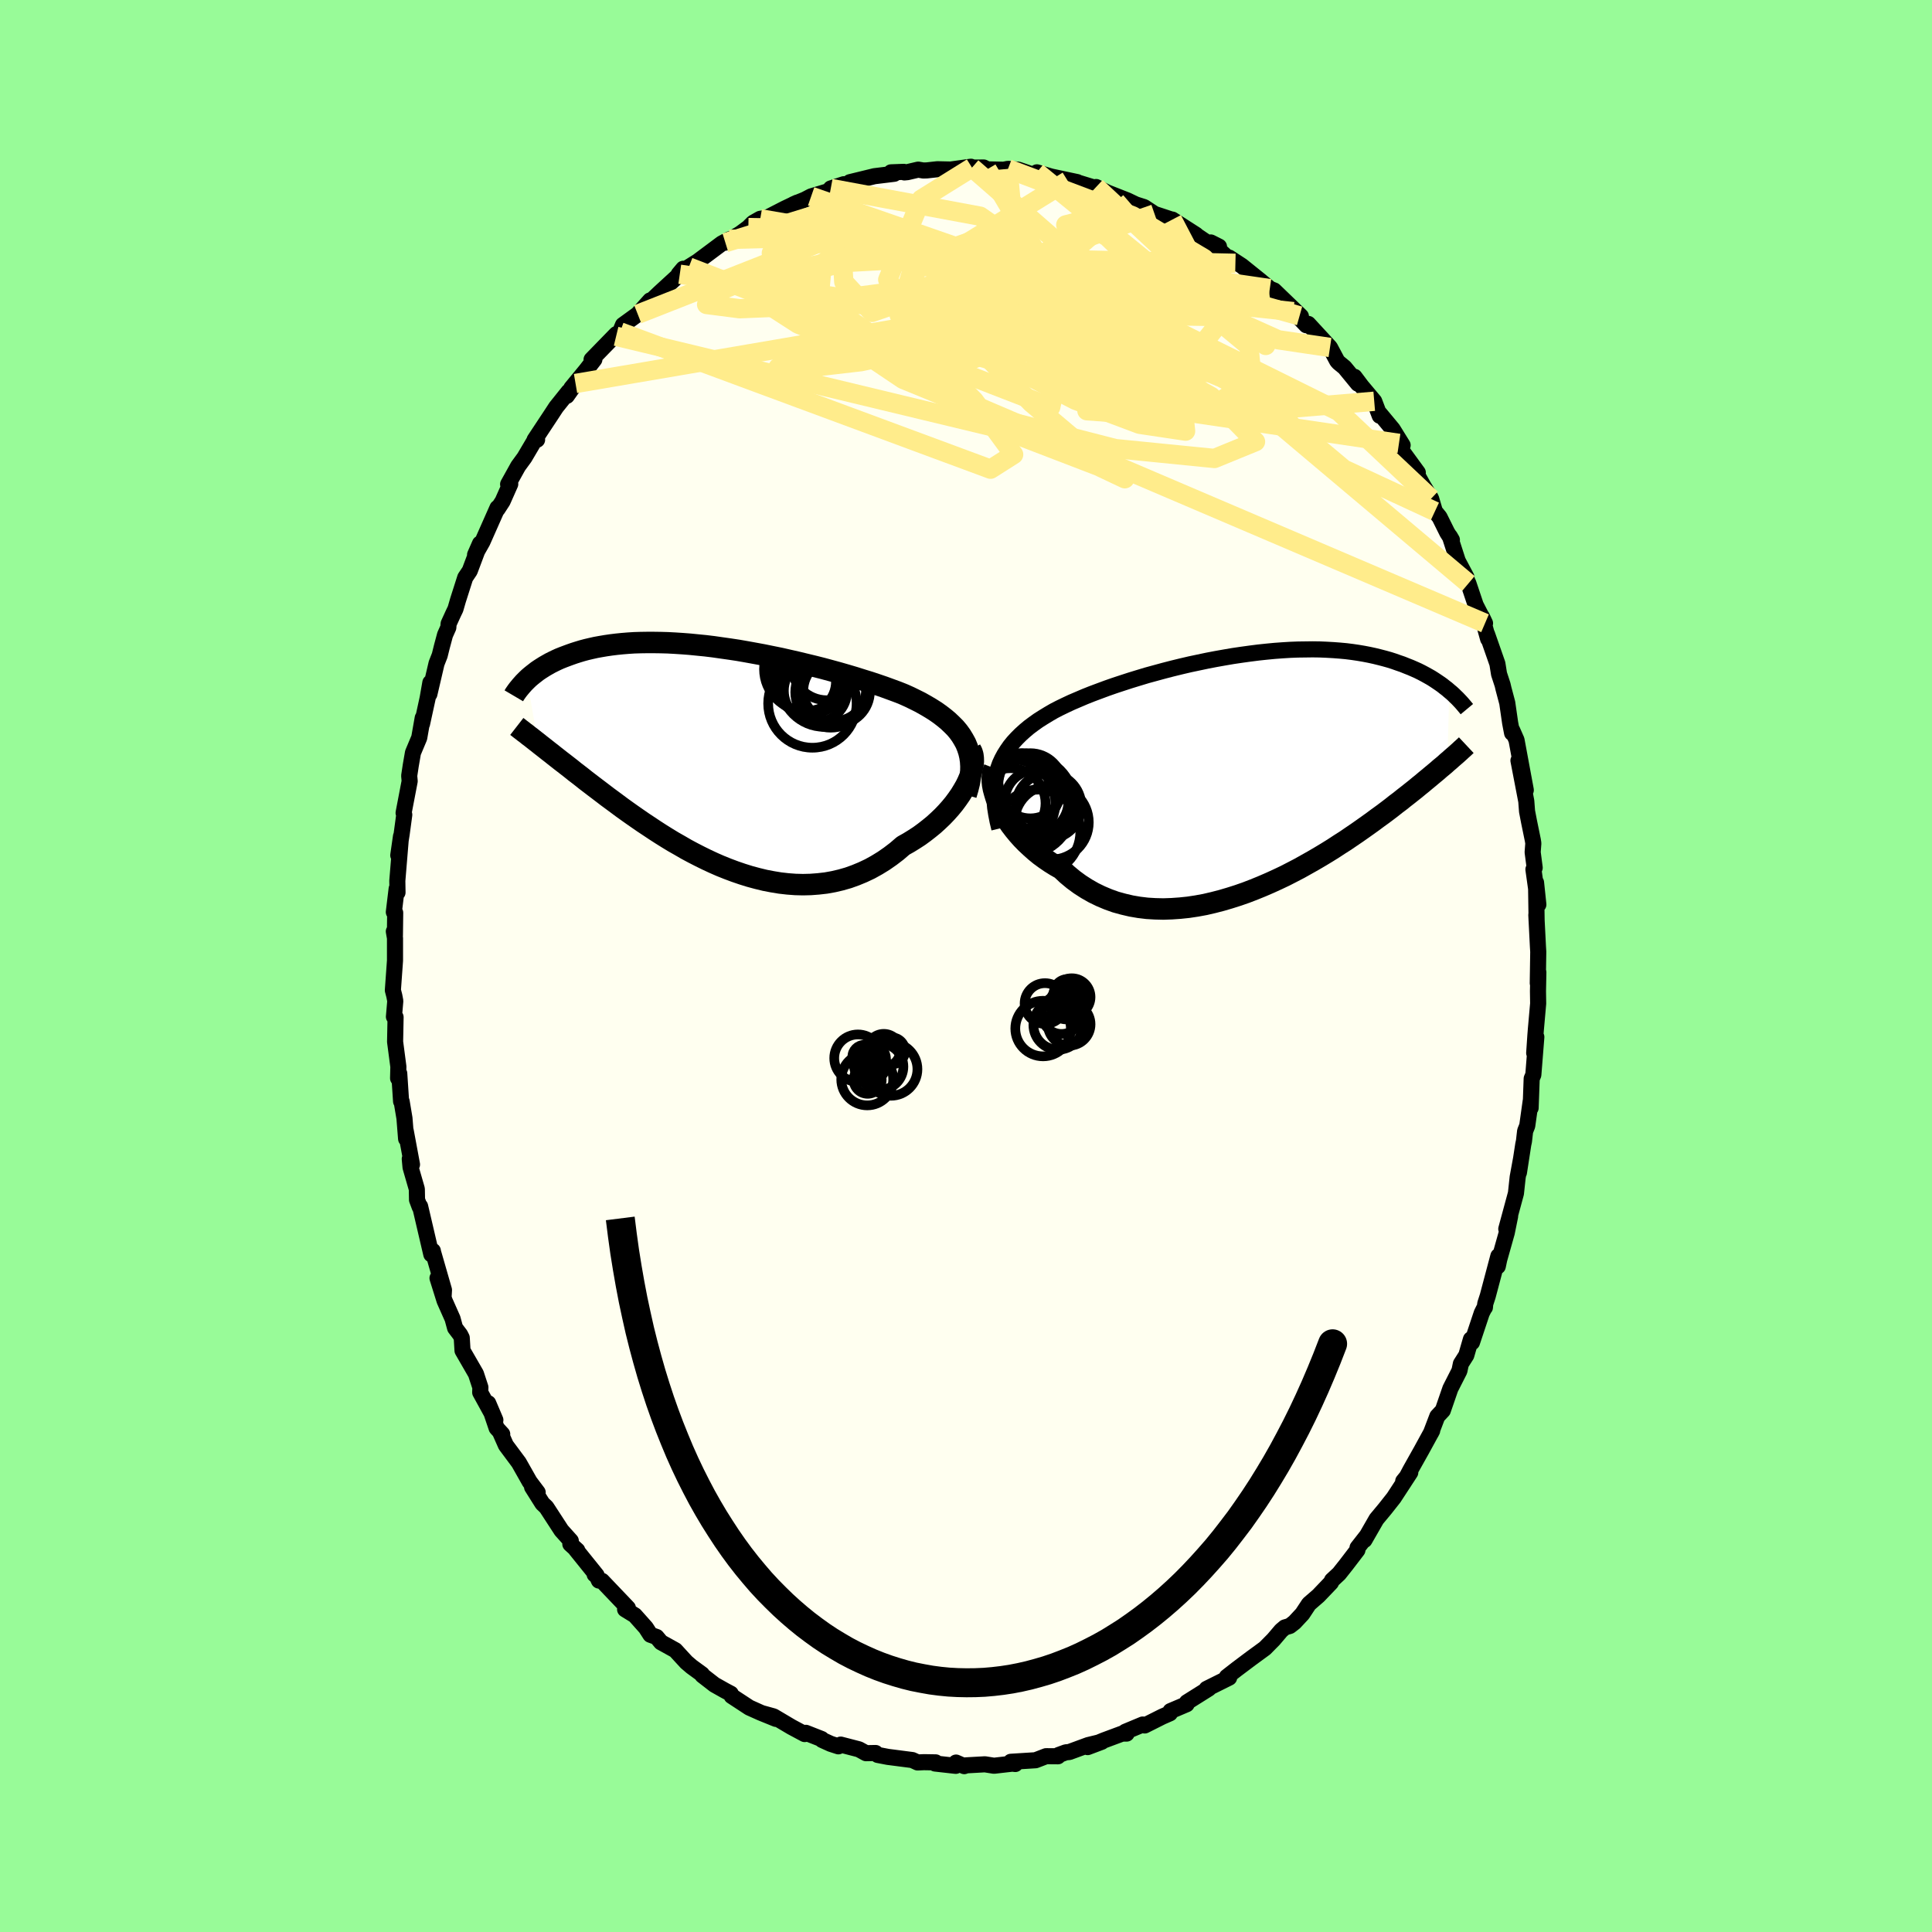 <svg xmlns="http://www.w3.org/2000/svg" width="500" height="500" viewBox="-100 -100 200 200"><defs><clipPath id="c"><path d="m26.16-1.29-.23-.42-.25-.41-.29-.4-.32-.38-.36-.36-.38-.36-.41-.34-.43-.33-.47-.33-.49-.31-.51-.3-.53-.3-.56-.28-.57-.28-.6-.27-.65-.26-.68-.25-.71-.26-.73-.25-.75-.25-.78-.24-.79-.25-.81-.24-.83-.24-.84-.23-.85-.23-.87-.22-.87-.21-.87-.21-.88-.2-.88-.2-.89-.18-.88-.18-.87-.16-.88-.16-.86-.15-.86-.13-.85-.12-.84-.12-.82-.1-.81-.08-.8-.08-.78-.06-.77-.05-.75-.04-.73-.02-.71-.01h-.69l-.68.01-.65.02-.63.04-.61.05-.59.06-.57.07-.55.08-.53.09-.5.09-.49.11-.47.11-.45.12-.43.13-.41.13-.4.14-.38.14-.37.14-.35.14-.33.15-.33.16-.3.15-.3.17-.28.16-.27.17-.25.16-.25.17-.23.18-.22.17-.21.17-.2.17-.19.18 1.11 6.55.26.21.27.21.28.22.29.23.3.23.31.25.32.25.33.26.34.26.36.28.36.28.37.3.38.29.4.31.4.32.42.32.43.33.45.34.46.35.47.36.49.36.5.37.51.38.53.38.55.39.56.39.58.4.59.39.6.4.62.4.64.4.64.39.67.38.67.39.69.37.7.36.71.35.73.34.73.32.75.3.75.28.76.26.77.24.78.21.78.19.78.15.79.13.79.09.8.06.79.02.79-.02.79-.06.79-.09.78-.14.77-.18.77-.22.75-.27.75-.31.74-.35.72-.4.7-.43.69-.48.68-.52.65-.56.57-.32.55-.34.54-.35.52-.38.5-.39.49-.4.46-.42.44-.42.42-.44.4-.45.37-.45.34-.46.32-.46.28-.46.26-.45"/></clipPath><clipPath id="b"><path d="m-26.28-.32.18-.5.22-.48.25-.46.28-.44.3-.43.34-.42.37-.4.39-.39.42-.38.44-.37.47-.35.49-.35.52-.33.54-.33.55-.32.58-.3.62-.3.64-.3.68-.29.7-.3.73-.29.75-.28.78-.29.8-.28.82-.27.83-.27.85-.26.86-.26.88-.24.88-.24.89-.23.9-.22.9-.21.9-.19.9-.19.89-.17.9-.16.88-.15.88-.13.87-.12.86-.11.85-.09.83-.08.82-.06.81-.05.79-.03.77-.01.75-.01.73.01.71.03.7.04.67.05.65.06.64.08.61.09.59.1.57.11.55.12.53.13.5.13.5.14.47.15.45.16.44.15.42.17.41.16.39.17.38.17.36.18.34.18.34.19.32.18.3.19.3.2.28.19.27.19.25.2.25.19.23.2-.2 7.36-.24.22-.26.22-.27.22-.27.24-.29.24-.3.25-.31.26-.33.27-.33.28-.35.28-.36.3-.38.3-.39.31-.4.31-.41.33-.44.33-.44.35-.46.35-.48.36-.5.36-.51.38-.53.38-.55.39-.57.4-.59.4-.6.41-.63.4-.64.42-.66.41-.68.41-.7.41-.71.4-.73.41-.75.39-.76.39-.78.37-.79.36-.81.35-.81.33-.83.32-.83.29-.85.27-.85.25-.85.22-.86.2-.87.16-.86.13-.86.09-.86.06-.86.03-.85-.02-.84-.05-.83-.1-.82-.14-.81-.19-.8-.22-.78-.28-.76-.32-.74-.36-.72-.41-.7-.45-.67-.49-.65-.54-.62-.58-.58-.33-.56-.35-.54-.37-.52-.38-.5-.41-.47-.42-.46-.43-.43-.44-.41-.46-.38-.46-.36-.47-.33-.48-.3-.48-.28-.48-.24-.48"/></clipPath><filter id="a"><feTurbulence baseFrequency=".05" numOctaves="3" result="noise" type="noise"/><feDisplacementMap in="SourceGraphic" in2="noise" scale="2"/></filter></defs><rect width="100%" height="100%" x="-100" y="-100" fill="#98FB98"/><path fill="ivory" stroke="#000" stroke-linejoin="round" stroke-width="1.667" d="m59.19 1.78.06-1.13-.04 1.94.02 1.29-.24 2.71-.05.64-.12 1.78.22-1.66-.31 3.91-.17.4-.11 3.03.01-.72-.36 2.57-.22.55-.12 1.05-.07.32-.45 2.92.22-1.43-.35 1.91-.18 1.67-1 3.69.4-1.33-.35 1.72-.78 2.77-.15.71.06-1.06-1.1 4.14-.26.8-.03.37-.09.11-.24.48-1.01 3.03-.11-.32-.48 1.66-.56.88-.15.72-.94 1.85-.78 2.26-.57.61-.66 1.73.13-.25-1.11 2.03L46 52.18l-.7 1.32-.04-.17.73-.9-1.71 2.62-.3.38-.6.76-.89 1.07-1.24 2.16.25-.44-.97 1.24-.01.24-1.17 1.53-.73.92-.73.68-.11.24-1.3 1.36-.98.85-.68 1.03-.81.87-.49.38-.51.15-.38.32-.79.93-.9.91-1.45 1.06L28 72.81l-1 .78-.03.1.27-.02-2.33 1.16.22-.03-2.26 1.42-.03.2-1.67.71-.06.23-.8.35-1.81.91-.2-.1-1.8.75.13.19h-.46l-1.91.71-1.67.69 1.46-.55-1.4.34-1.96.72-.35.03-.76.28-.06.13-1.23-.01-1.09.42-2.56.16.46.23-.29-.04-1.91.22-.94-.15-1.97.11-.17.08-.85-.37-.03.34-2.14-.24.06-.12-1.23-.02-.64.03-.54-.25-2.55-.33-1.04-.2-.22-.2-.99.02-.73-.4-1.89-.49-.24.18-.8-.26-.88-.4-.06-.1-1.63-.64-.12.13-1.38-.74-1.84-1.09-1.23-.34 1.48.6-1.6-.65-1.16-.52-1.83-1.2-.09-.24-.57-.3-1.12-.63-1.25-.97-.04-.11-1.07-.78-.55-.47-1.14-1.24-1.48-.82-.46-.55-.64-.23-.47-.73-1.14-1.28-1.01-.62.29-.14-2.68-2.81-.32-.03-.26-.56-.18-.07.2.08-2.15-2.67.15.09-.72-.65.05-.33-.97-1.08-1.56-2.4-.41-.39-1.07-1.7.58.55-.83-1.1-1.12-1.98-1.34-1.8-.57-1.29.19.14-.58-.63-.87-2.57.74 1.74-1.57-2.86.02-.52-.46-1.4-1.39-2.41-.08-1.32-.16-.32-.53-.7-.26-.96-.83-1.87-.73-2.33.63 1.93.04-.7-1.15-3.99v-.06l-.16.36-1.16-4.97-.04.07-.28-.75-.02-1.11-.65-2.25-.08-.87.23.58-.65-3.49.04.83-.17-2.13-.29-1.73-.06-.02-.19-2.88-.12.49.03-1.19-.34-2.59.05-2.54-.17-.05.14-1.63-.1-.53-.15-.58.22-3.07v-2.33l-.12-.69.11.44.03-2.37-.14-.07.29-2.41.09.38-.02-1.21.38-4.6-.28 1.96.35-2.2.27-2-.07-.19.63-3.29-.05-.55.16-1.06.23-1.33.65-1.55.36-2.05-.07.61.58-2.66.28-1.6-.1 1.18.74-3.17.33-.84.22-.89.33-1.23.34-.76.03-.39.48-1.05.23-.48.26-.9.75-2.35.47-.7 1.06-2.82-.51 1.16.76-1.34 1.56-3.52.01.12.52-.8.79-1.78-.22.02 1.04-1.87.65-.89 1.21-2.05.1.2-.26.01 1.72-2.6.51-.78 1.29-1.61-.18.44.9-1.28-.44.48 1.53-1.86.86-1.11-.29.01 2.56-2.63-.02.22.41-.45.3-.72 1.53-1.11 1.28-1.43-.14.27 1.14-1.08 2.07-1.9.36-.57-.47.56 1.05-.74 1.1-.69-.5.35 2.8-2.09.8-.43-.42.34 1.56-.95.82-.61.49-.49.74-.42.69-.11 1.85-.95 1.3-.62-.4.18 1.18-.48.65-.34 2.29-.69 1.09-.57-1.35.44 1.72-.2.26-.45 2.54-.62 2.05-.25-.33-.15 1.32-.05.06.06.32-.03 1.11-.26.53.09.36-.01 1.09-.12 1.38.03 2.1-.29.11.09 1.21-.01.36.19 1.7.04.46-.09 1.05.08 1.32.45 1.07.17-.45-.34 1.49.44 2.68.57-.98-.13 1.15.21 1.7.52 1.18.49-1.09-.58 1.18.58 2.06.81 1.71.82-1.49-.61 1.51.48 1.08.71 1.7.56.14.02 2.46 1.58-.94-.6 2 1.35 1.31.47-.85-.43 1.72 1.56.83.6-.64-.59 1.3.85 1.89 1.52 1.01.84-.11-.03.56.22 2.77 2.67-.14-.04-.64-.44 1.34 1.41.2-.14 2.25 2.44.74 1.39.16.18.61.5 1.38 1.68-.35-.71.73.97 1.31 1.56.57 1.5.02-.2 1.32 1.59 1.03 1.66-.38-.19.41.91 1.54 2.11-.76-1.02 1.3 2.34.84 1.38.39 1.32.48.59.8 1.61.48.75-.21-.36.82 2.54.89 1.67-.28-.39.49 1.05.75 2.23.97 1.89-.32-.68.64 2.3-.11-.49 1.07 3.06.17 1.06.37 1.13.09.39.39 1.47.3 2.08.2 1.04.02-.27.44 1 .96 5.18-.76-3.06.81 4.21.08 1.05.21 1.09.39 1.9.05.32-.07.92.21 1.61-.13.17.51 3.64-.24-2.28.06 3.97-.03-.62.17 3.34.03.48-.05 3.25.06-1.13" filter="url(#a)"/><path fill="#fff" d="m-26.28-.32.18-.5.22-.48.25-.46.28-.44.3-.43.34-.42.37-.4.39-.39.42-.38.44-.37.47-.35.49-.35.52-.33.54-.33.55-.32.58-.3.62-.3.64-.3.68-.29.7-.3.73-.29.75-.28.78-.29.8-.28.82-.27.83-.27.85-.26.86-.26.88-.24.88-.24.89-.23.9-.22.9-.21.9-.19.9-.19.89-.17.9-.16.88-.15.88-.13.87-.12.86-.11.85-.09.83-.08.82-.06.81-.05.79-.03.77-.01.75-.01.73.01.71.03.7.04.67.05.65.06.64.08.61.09.59.1.57.11.55.12.53.13.5.13.5.14.47.15.45.16.44.15.42.17.41.16.39.17.38.17.36.18.34.18.34.19.32.18.3.19.3.2.28.19.27.19.25.2.25.19.23.2-.2 7.36-.24.22-.26.22-.27.22-.27.24-.29.24-.3.25-.31.26-.33.27-.33.28-.35.28-.36.3-.38.3-.39.31-.4.31-.41.33-.44.33-.44.35-.46.35-.48.36-.5.36-.51.38-.53.38-.55.39-.57.4-.59.4-.6.41-.63.4-.64.42-.66.41-.68.41-.7.41-.71.4-.73.41-.75.39-.76.39-.78.37-.79.36-.81.35-.81.33-.83.32-.83.29-.85.27-.85.25-.85.22-.86.2-.87.16-.86.13-.86.09-.86.06-.86.03-.85-.02-.84-.05-.83-.1-.82-.14-.81-.19-.8-.22-.78-.28-.76-.32-.74-.36-.72-.41-.7-.45-.67-.49-.65-.54-.62-.58-.58-.33-.56-.35-.54-.37-.52-.38-.5-.41-.47-.42-.46-.43-.43-.44-.41-.46-.38-.46-.36-.47-.33-.48-.3-.48-.28-.48-.24-.48" filter="url(#a)" transform="translate(29.61 -20.13)"/><path fill="#fff" d="m26.16-1.29-.23-.42-.25-.41-.29-.4-.32-.38-.36-.36-.38-.36-.41-.34-.43-.33-.47-.33-.49-.31-.51-.3-.53-.3-.56-.28-.57-.28-.6-.27-.65-.26-.68-.25-.71-.26-.73-.25-.75-.25-.78-.24-.79-.25-.81-.24-.83-.24-.84-.23-.85-.23-.87-.22-.87-.21-.87-.21-.88-.2-.88-.2-.89-.18-.88-.18-.87-.16-.88-.16-.86-.15-.86-.13-.85-.12-.84-.12-.82-.1-.81-.08-.8-.08-.78-.06-.77-.05-.75-.04-.73-.02-.71-.01h-.69l-.68.01-.65.02-.63.04-.61.05-.59.06-.57.07-.55.08-.53.09-.5.09-.49.11-.47.11-.45.12-.43.13-.41.13-.4.14-.38.14-.37.14-.35.14-.33.15-.33.16-.3.15-.3.17-.28.16-.27.17-.25.16-.25.17-.23.18-.22.17-.21.17-.2.17-.19.18 1.11 6.55.26.21.27.21.28.22.29.23.3.23.31.25.32.25.33.26.34.26.36.28.36.28.37.3.38.29.4.31.4.32.42.32.43.33.45.34.46.35.47.36.49.36.5.37.51.38.53.38.55.39.56.39.58.4.59.39.6.4.62.4.64.4.64.39.67.38.67.39.69.37.7.36.71.35.73.34.73.32.75.3.75.28.76.26.77.24.78.21.78.19.78.15.79.13.79.09.8.06.79.02.79-.02.79-.06.79-.09.78-.14.77-.18.77-.22.75-.27.75-.31.74-.35.72-.4.7-.43.69-.48.68-.52.65-.56.57-.32.55-.34.54-.35.52-.38.5-.39.49-.4.46-.42.44-.42.42-.44.4-.45.37-.45.34-.46.32-.46.28-.46.26-.45" filter="url(#a)" transform="translate(-26.19 -21.75)"/><g fill="none" stroke="#000" transform="translate(29.61 -20.13)"><path stroke-linejoin="round" stroke-width="1.667" d="m-26.16 5.9-.18-.74-.14-.72-.11-.69-.06-.65-.03-.63.01-.61.05-.58.08-.55.11-.54.15-.51.18-.5.22-.48.25-.46.28-.44.3-.43.34-.42.37-.4.39-.39.42-.38.44-.37.47-.35.49-.35.52-.33.54-.33.55-.32.58-.3.62-.3.64-.3.68-.29.7-.3.73-.29.75-.28.78-.29.8-.28.82-.27.83-.27.85-.26.86-.26.88-.24.88-.24.89-.23.9-.22.9-.21.9-.19.9-.19.89-.17.9-.16.88-.15.88-.13.87-.12.86-.11.85-.09.83-.08.82-.06.81-.05.79-.03.77-.01.75-.01.73.01.71.03.7.04.67.05.65.06.64.08.61.09.59.1.57.11.55.12.53.13.5.13.5.14.47.15.45.16.44.15.42.17.41.16.39.17.38.17.36.18.34.18.34.19.32.18.3.19.3.2.28.19.27.19.25.2.25.19.23.2.23.19.21.19.2.2.2.19.18.19.18.19.16.18.16.19.15.18.15.18" filter="url(#a)"/><path stroke-linejoin="round" stroke-width="2.222" d="m-26.68-.34-.11.28-.07.32-.03.35v.38l.04.4.08.42.12.44.14.46.18.46.21.47.24.48.28.48.3.48.33.48.36.47.38.46.41.46.43.44.46.43.47.42.5.41.52.38.54.37.56.35.58.33.62.58.65.54.67.49.7.45.72.41.74.36.76.32.78.28.8.22.81.19.82.14.83.1.84.05.85.02.86-.03.86-.06.86-.09.86-.13.87-.16.86-.2.85-.22.85-.25.85-.27.83-.29.83-.32.81-.33.81-.35.79-.36.78-.37.76-.39.75-.39.73-.41.71-.4.7-.41.68-.41.66-.41.64-.42.63-.4.6-.41.59-.4.57-.4.55-.39.53-.38.51-.38.5-.36.48-.36.46-.35.44-.35.44-.33.41-.33.4-.31.39-.31.38-.3.36-.3.35-.28.33-.28.33-.27.31-.26.3-.25.29-.24.27-.24.27-.22.26-.22.24-.22.24-.2.22-.2.22-.19.21-.18.2-.18.19-.17.18-.17.18-.16.16-.15.16-.15" filter="url(#a)"/><circle cx="-20.744" cy="5.259" r="3.844" clip-path="url(#b)" filter="url(#a)"/><circle cx="-25.009" cy="3.284" r="3.632" clip-path="url(#b)" filter="url(#a)"/><circle cx="-22.144" cy="6.239" r="4.368" clip-path="url(#b)" filter="url(#a)"/><circle cx="-21.064" cy="3.574" r="3.394" clip-path="url(#b)" filter="url(#a)"/><circle cx="-22.309" cy="3.104" r="3.296" clip-path="url(#b)" filter="url(#a)"/><circle cx="-23.809" cy="1.989" r="3.9" clip-path="url(#b)" filter="url(#a)"/><circle cx="-24.854" cy="3.224" r="4.494" clip-path="url(#b)" filter="url(#a)"/><circle cx="-23.499" cy="3.654" r="4.926" clip-path="url(#b)" filter="url(#a)"/><circle cx="-23.119" cy="3.129" r="4.634" clip-path="url(#b)" filter="url(#a)"/><circle cx="-22.954" cy="1.474" r="3.374" clip-path="url(#b)" filter="url(#a)"/></g><g fill="none" stroke="#000" transform="translate(-26.19 -21.75)"><path stroke-linejoin="round" stroke-width="2.222" d="m26.2 4.03.19-.64.15-.61.1-.59.05-.56.01-.54-.03-.51-.07-.5-.11-.47-.15-.46-.18-.44-.23-.42-.25-.41-.29-.4-.32-.38-.36-.36-.38-.36-.41-.34-.43-.33-.47-.33-.49-.31-.51-.3-.53-.3-.56-.28-.57-.28-.6-.27-.65-.26-.68-.25-.71-.26-.73-.25-.75-.25-.78-.24-.79-.25-.81-.24-.83-.24-.84-.23-.85-.23-.87-.22-.87-.21-.87-.21-.88-.2-.88-.2-.89-.18-.88-.18-.87-.16-.88-.16-.86-.15-.86-.13-.85-.12-.84-.12-.82-.1-.81-.08-.8-.08-.78-.06-.77-.05-.75-.04-.73-.02-.71-.01h-.69l-.68.01-.65.02-.63.04-.61.05-.59.06-.57.07-.55.08-.53.09-.5.09-.49.11-.47.11-.45.12-.43.13-.41.13-.4.14-.38.14-.37.14-.35.14-.33.15-.33.16-.3.15-.3.17-.28.16-.27.17-.25.16-.25.17-.23.18-.22.17-.21.17-.2.17-.19.18-.17.17-.17.17-.16.18-.15.17-.14.17-.14.17-.12.16-.12.17-.11.16-.1.17" filter="url(#a)"/><path stroke-linejoin="round" stroke-width="2.222" d="m26.67-.66.14.26.09.3.04.32.01.36-.04.38-.08.4-.12.42-.15.43-.19.45-.22.45-.26.45-.28.46-.32.46-.34.46-.37.45-.4.45-.42.44-.44.42-.46.42-.49.4-.5.39-.52.38-.54.35-.55.34-.57.32-.65.56-.68.52-.69.48-.7.43-.72.4-.74.35-.75.31-.75.27-.77.22-.77.18-.78.14-.79.09-.79.06-.79.02-.79-.02-.8-.06-.79-.09-.79-.13-.78-.15-.78-.19-.78-.21-.77-.24-.76-.26-.75-.28-.75-.3-.73-.32-.73-.34-.71-.35-.7-.36-.69-.37-.67-.39-.67-.38-.64-.39-.64-.4-.62-.4-.6-.4-.59-.39-.58-.4-.56-.39-.55-.39-.53-.38-.51-.38-.5-.37-.49-.36-.47-.36-.46-.35-.45-.34-.43-.33-.42-.32-.4-.32-.4-.31-.38-.29-.37-.3-.36-.28-.36-.28-.34-.26-.33-.26-.32-.25-.31-.25-.3-.23-.29-.23-.28-.22-.27-.21-.26-.21-.26-.2-.24-.19-.24-.19-.23-.17-.22-.18-.22-.16-.2-.16-.2-.15-.19-.15-.18-.14" filter="url(#a)"/><circle cx="10.613" cy="-6.745" r="3.278" clip-path="url(#c)" filter="url(#a)"/><circle cx="9.553" cy="-7.68" r="3.176" clip-path="url(#c)" filter="url(#a)"/><circle cx="12.573" cy="-6.89" r="3.288" clip-path="url(#c)" filter="url(#a)"/><circle cx="9.618" cy="-8.985" r="4.336" clip-path="url(#c)" filter="url(#a)"/><circle cx="11.513" cy="-7.54" r="4.534" clip-path="url(#c)" filter="url(#a)"/><circle cx="12.188" cy="-6.595" r="3.672" clip-path="url(#c)" filter="url(#a)"/><circle cx="10.288" cy="-5.425" r="4.578" clip-path="url(#c)" filter="url(#a)"/><circle cx="9.993" cy="-8.51" r="4.164" clip-path="url(#c)" filter="url(#a)"/><circle cx="11.793" cy="-9.43" r="3.67" clip-path="url(#c)" filter="url(#a)"/><circle cx="12.793" cy="-6.695" r="3.452" clip-path="url(#c)" filter="url(#a)"/></g><g fill="none" stroke="#FFEC8B" stroke-linejoin="round" stroke-width="2"><path d="m27.89-72.74-29.84-.66-10.84.59-6.66 1.83-1.66 2.12 3.74 2.41 6.69 2.64 6.06 2.36 3.27 1.31.77-.17.07-1.54.96-2.14 2.22-1.61 2.49-.02.79 1.58-2.94 1.43-6.4-1.78-4.71-6.66 3.47-8.33 5.25-3.27" filter="url(#a)"/><path d="M16.93-79.04 2.54-66.62l3.95 3.02-1.24-1.81-.9-1.03 3.29.76 5.11 1.02 2.69-.21-1.55-1.54-4.19-1.87-3.34-.99.54.63 5.18 2.38 7.47 3.54 4.58 3.01-4.39-.74-14.16-8.66-1.23-13.41" filter="url(#a)"/><path d="M31.34-70.15 11.37-67.8l8.3 5.81 4.18 4.04-3.14.53-5.76-2.15-4.29-3-1.11-2.37 1.84-1.19 3.42-.3 3.36.03 2.17-.04.67-.27-.5-.52-.9-.73-.34-.77 1.13-.46 2.81.07 3.23.11 1.16-1.1-2.95-3.13-7.39-4.41-12.91-4.87" filter="url(#a)"/><path d="m37.68-64.03-5.38-.8-14.08-6.32-12.65-3.03-6.63.56.78 2.52 5.92 2.75 7.19 1.94 5.71 1.11 3.73.96 2.76 1.38 2.81 1.79 2.97 1.74 2.34 1.32.33.81-3.31.01-8.25-1.68-12.7-3.92-15.35-3.27-34.29 5.86" filter="url(#a)"/><path d="m-21.3-77.35 20.52 3.54 17.68 8.05 5.06 3.04-3.69-1.63-6.36-3.11-4.85-2.48-2.22-1.32-1.34-.3-3.35.5-6.74 1.13-8.13 1.07-4.56-.38 3.14-2.79 6.37-3.57-14.72.38" filter="url(#a)"/><path d="M-36.22-65.19 3.63-55.6l10.06 3.86 2.75 1.3-3.65-2.76-6.03-5.09-4.33-4.5-2.01-2.2-1.82.03-3.74 1.18-5.74 1.22-5.71.66-2.87-.05 1.92-.65 6.7-1.03 9.27-1.08 8.31-.76 4.02-.43-1.77-.83-6.22-2.53-7.61-4.22-8.94-1.94-20.2 7.95" filter="url(#a)"/><path d="m-24.91-74.88 10.13-3.13 1.58.52 6.52 2.71 11.32 5.35 11.25 6.53 6.61 5.25.23 2.28-4.76-.71-6.64-2.49-5.41-2.79-2.43-2.19.5-1.53 1.96-1.33 1.43-1.53-.51-1.77-2.52-1.71-3.12-1.24-1.45-.53 1.94.19 4.67.56 3.7.19-1.32-.85-1.91-.61 24.59 3.59" filter="url(#a)"/><path d="m34.53-67.3-6.69-1.89-8.25-.91-8.31-.63-7.34-1.38-4.28-1.2-.89.12 1.45 1.57 2.77 2.07 3.6 1.3 4.23-.07 4.63-.92 4.68-.49 4.66 1.17 4.75 3.05 1.49 1.27-17.56-16.4" filter="url(#a)"/><path d="m42.26-58.46-15.18 1.27-13.27-4.62-2.27-2.78-.98-.4L6.14-65l-6.24-.92-4.7-1.92-1.42-2.35 1.4-2.22 2.87-1.74 3.18-1.13 2.75-.39 1.56.5-.62 1.52-3.41 2.47-5.29 3.08-4.13 3.06.78 2.23 6.13.65 4.09-1.58-10.92-4.71-21.8-3.16" filter="url(#a)"/><path d="M-35.81-65.64 2.54-51.43l2.39-1.52-4.09-5.59-5.36-5.42-2.39-3.4 3.29-1 8.28 1.04 10.05 2.35 8.43 2.68 4.79 2.01.29.34-4.93-2.68-10.01-6.73-11.82-8.27L-14-80.49" filter="url(#a)"/><path d="m-22.53-76.44 14.33.26 8.39 2.39 4.31 3.28 3.73 3.89 2.73 3.2 1.73 1.6 1.79.09 2.31-.81 1.89-1.19-.04-1.45-2.81-1.77-4.94-1.99-5.24-1.68-3.67-.71-1.23.55.68 1.35 1.75 1.15 2.88.22 4.82-.37 4.54-1.31L.62-82.65" filter="url(#a)"/><path d="m-22.53-76.44 34.72 7.62 10.69 5.56-3.23-.55-4.13-2.77.51-2.05 4.31-.25 5.25 1.64 3.7 3.07.33 3.5-3.97 2.66-7.15.97-5.98-.44.78-.94 8.04-1.96 5.32-6.75-5.3-10.14" filter="url(#a)"/><path d="M33.89-67.74-.83-71.38l-1.88-1.68 7.6 1.6 6.75 1.86 2.89.47-.14-.93-1.62-1.58-2.23-1.24-2.65-.01-2.85 1.67-2.24 3.13-.21 3.64 3.09 2.83 6.32 1.1 7.51-.45 5.37-.75.05.25-6.58 1.14-6.31 1.4 32.78 4.83" filter="url(#a)"/><path d="M19.52-77.85-9.73-67.66l-2.92-3.16-.23-3.68.46-2.11.69-.62-.19.69-1.39 1.81-1.62 2.66-.31 3.3 2.47 3.83 6.26 4.21 10 4.1 11.97 3.07 10.26 1.02 4.25-1.74-4.59-4.68-12.85-7.2L-.92-74.2l11.45-7.08" filter="url(#a)"/><path d="m48.54-47.06-9.42-4.37-14.7-12.3-10.69-6.99-8.28-2.18-6.29-.18-3.82-.05-1.79-.36-1.11-.36-1.71.04-2.88.52-3.87.84-4.26.97-3.84 1.03-2.52 1.04-.21.93 3.42.44 8.77-.37 15.74-.27 22.44 5.07L52.01-39.6" filter="url(#a)"/><path d="m7.34-82.16 18.31 14.92-4.31-.07-6.85-3.66-3.57-3.54-.59-2.21 1.43-.37 2.85 1.59 3.37 3.23 2.35 4.06-.26 3.63-3.33 2.11-4.95.46-3.96-.03-1.17.88 1.9.96 4.52-3.86L2.19-82.47" filter="url(#a)"/><path d="m-16.03-79.67 18.69 6.5 5.97 6.86-2.13 1.23-4.49-1.45-4.02-1.22-2.26-.12-.71.33-.25-.18-.46-1.05-.37-1.66.53-1.74 1.85-1.35 2.92-.61 3.38.26 3.27 1.05 2.51 1.48.99 1.6-.23 2.23.73 4.4-1.12 5.25-37.46-14.5" filter="url(#a)"/><path d="m48.15-48.38-9.56-9.02-16.69-8.27-14.08-4.07-6.23-1.59.87-.34 3.85.48 2.64.8-.72.4-3.63-.51-4.63-1.42-3.94-1.8-2.96-1.44-2.9-.51-3.63.43-3.98.81-2.71.63.22.97 4.8 3.81L.8-58.08l52.93 22.6" filter="url(#a)"/></g><g fill="none" stroke="#000"><circle cx="9.536" cy="6.104" r="2.558" filter="url(#a)"/><circle cx="8.176" cy="3.884" r="2.108" filter="url(#a)"/><circle cx="7.98" cy="6.476" r="2.876" filter="url(#a)"/><circle cx="9.888" cy="5" r="2.036" filter="url(#a)"/><circle cx="11.08" cy="3.532" r="1.458" filter="url(#a)"/><circle cx="10.684" cy="6.032" r="2.208" filter="url(#a)"/><circle cx="10.496" cy="2.744" r="1.386" filter="url(#a)"/><circle cx="10.36" cy="3.868" r="1.656" filter="url(#a)"/><circle cx="10.948" cy="3.212" r="1.942" filter="url(#a)"/><circle cx="10.628" cy="4.008" r="1.124" filter="url(#a)"/><circle cx="-7.708" cy="8.79" r="1.4" filter="url(#a)"/><circle cx="-9.904" cy="9.65" r="1.622" filter="url(#a)"/><circle cx="-10.18" cy="11.778" r="1.452" filter="url(#a)"/><circle cx="-9.948" cy="10.286" r="1.65" filter="url(#a)"/><circle cx="-7.78" cy="10.682" r="2.752" filter="url(#a)"/><circle cx="-8.508" cy="8.734" r="1.708" filter="url(#a)"/><circle cx="-10.54" cy="9.39" r="1.222" filter="url(#a)"/><circle cx="-8.864" cy="10.418" r="2.382" filter="url(#a)"/><circle cx="-10.224" cy="11.738" r="2.69" filter="url(#a)"/><circle cx="-11.188" cy="9.538" r="2.452" filter="url(#a)"/></g><path fill="#D77F8C" stroke="#000" stroke-linejoin="round" stroke-width="3" d="m-35.79 26.13.22 1.75.24 1.72.27 1.68.29 1.66.31 1.62.34 1.59.35 1.56.38 1.52.4 1.49.42 1.47.44 1.42.46 1.4.48 1.36.5 1.33.52 1.3.53 1.27.55 1.23.57 1.2.59 1.17.6 1.14.62 1.1.64 1.08.65 1.03.66 1.01.68.98.69.94.71.91.72.87.73.85.75.81.76.77.77.75.78.71.79.68.8.65.81.61.82.59.83.55.84.51.84.49.86.45.86.41.87.39.87.35.89.32.88.28.9.26.89.22.91.18.9.16.91.12.92.09.91.05.92.02.92-.01.93-.04.92-.08.93-.11.92-.14.93-.18.92-.21.93-.25.92-.27.92-.31.92-.35.92-.37.91-.41.91-.45.91-.47.91-.51.89-.55.9-.57.89-.62.88-.64.88-.68.87-.71.86-.74.86-.78.85-.81.84-.85.83-.88.82-.91.82-.94.8-.98.79-1.02.79-1.04.77-1.09.76-1.11.75-1.15.73-1.18.73-1.22.71-1.25.69-1.28.69-1.32.67-1.35.65-1.38.64-1.42.62-1.45.61-1.49.59-1.52-.59 1.52-.61 1.49-.62 1.45-.64 1.42-.65 1.38-.67 1.35-.69 1.32-.69 1.28-.71 1.25-.73 1.22-.73 1.18-.75 1.15-.76 1.11-.77 1.09-.79 1.04-.79 1.02-.8.98-.82.94-.82.91-.83.88-.84.85-.85.81-.86.78-.86.74-.87.71-.88.68-.88.64-.89.62-.9.57-.89.55-.91.51-.91.47-.91.45-.91.41-.92.37-.92.35-.92.31-.92.27-.93.25-.92.21-.93.18-.92.14-.93.11-.92.08-.93.04-.92.01-.92-.02-.91-.05-.92-.09-.91-.12-.9-.16-.91-.18-.89-.22-.9-.26-.88-.28-.89-.32-.87-.35-.87-.39-.86-.41-.86-.45-.84-.49-.84-.51-.83-.55-.82-.59-.81-.61-.8-.65-.79-.68-.78-.71-.77-.75-.76-.77-.75-.81-.73-.85-.72-.87-.71-.91-.69-.94-.68-.98-.66-1.01-.65-1.03-.64-1.08-.62-1.1-.6-1.14-.59-1.17-.57-1.2-.55-1.23-.53-1.27-.52-1.3-.5-1.33-.48-1.36-.46-1.4-.44-1.42-.42-1.47-.4-1.49-.38-1.52-.35-1.56-.34-1.59-.31-1.62-.29-1.66-.27-1.68-.24-1.72" filter="url(#a)"/></svg>